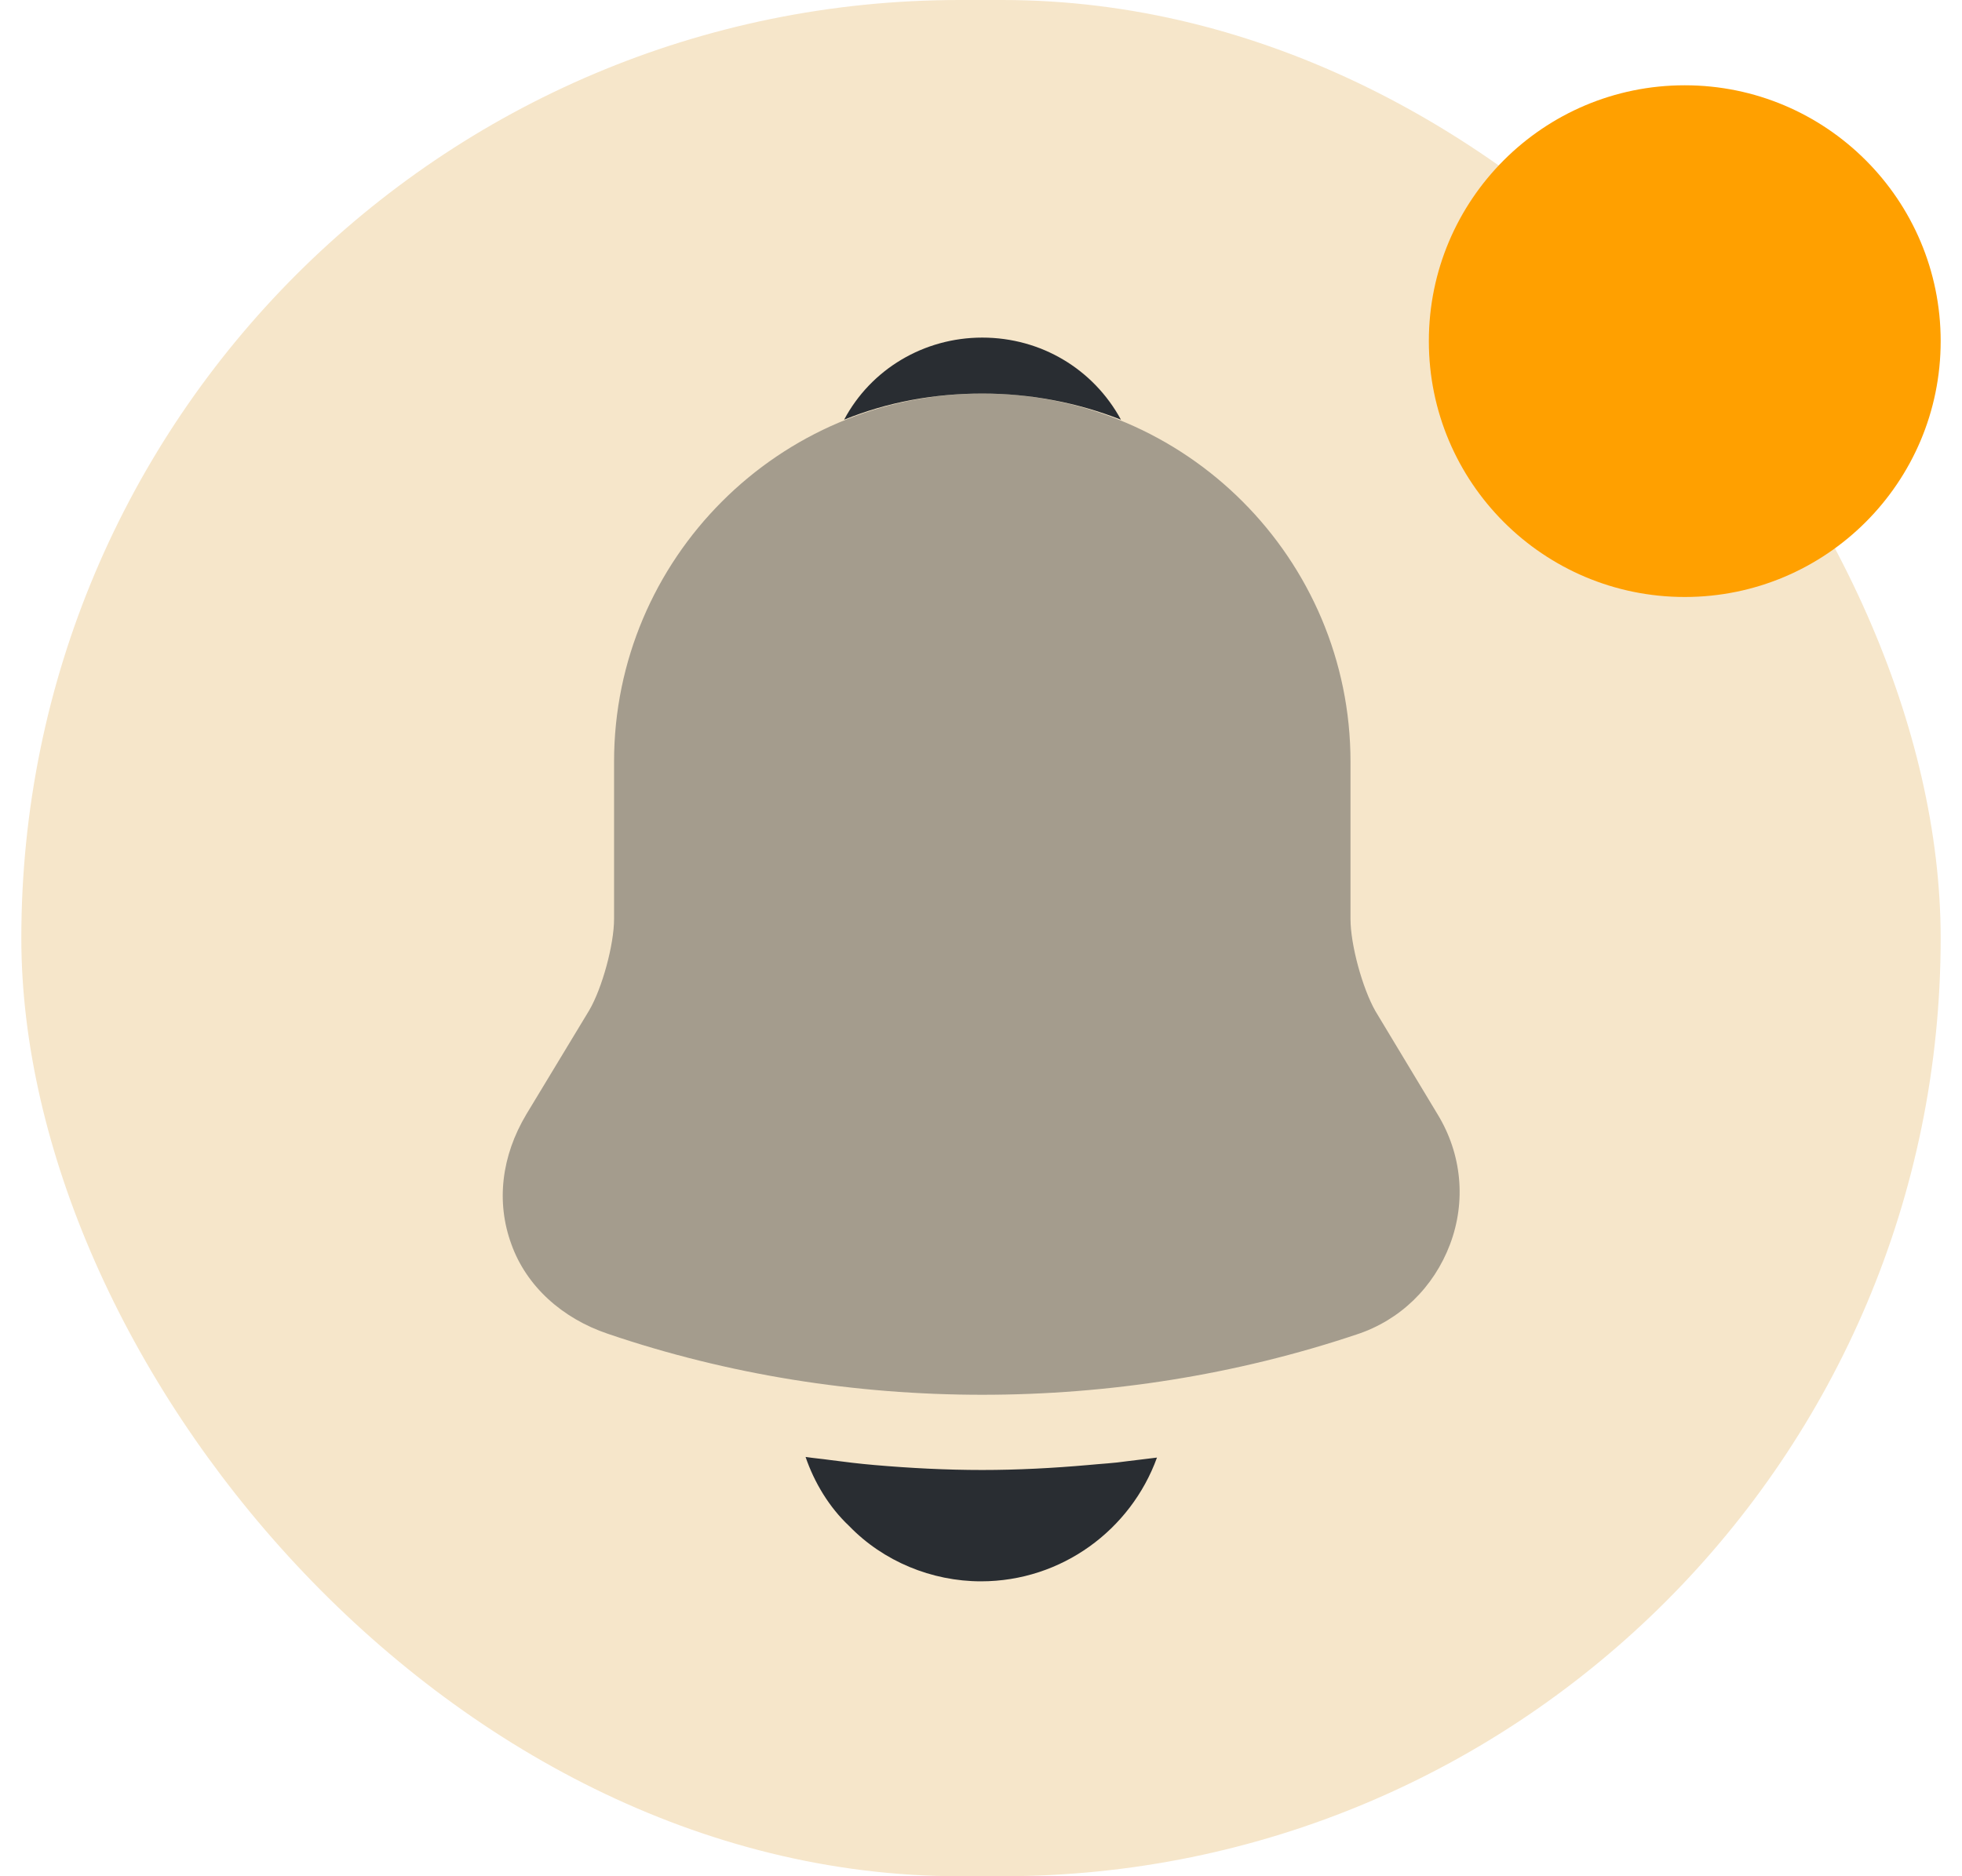 <svg width="46" height="44" viewBox="0 0 46 44" fill="none" xmlns="http://www.w3.org/2000/svg">
<rect x="0.5" width="45" height="44" rx="22" fill="#F6E6CA"/>
<path opacity="0.4" d="M33.705 26.132L32.247 23.711C31.94 23.171 31.663 22.15 31.663 21.552V17.863C31.663 13.109 27.799 9.229 23.03 9.229C18.261 9.229 14.397 13.109 14.397 17.863V21.552C14.397 22.15 14.12 23.171 13.813 23.696L12.34 26.132C11.757 27.109 11.626 28.188 11.99 29.18C12.34 30.157 13.172 30.915 14.251 31.279C17.08 32.242 20.055 32.709 23.03 32.709C26.005 32.709 28.98 32.242 31.809 31.294C32.83 30.959 33.617 30.186 33.997 29.18C34.376 28.173 34.274 27.065 33.705 26.132Z" fill="#292D32"/>
<path d="M26.281 9.842C25.274 9.448 24.181 9.229 23.029 9.229C21.891 9.229 20.797 9.434 19.791 9.842C20.418 8.661 21.658 7.917 23.029 7.917C24.414 7.917 25.639 8.661 26.281 9.842Z" fill="#292D32"/>
<path d="M27.126 34.182C26.514 35.873 24.895 37.084 22.999 37.084C21.847 37.084 20.71 36.617 19.908 35.786C19.441 35.348 19.091 34.765 18.887 34.167C19.076 34.196 19.266 34.211 19.47 34.24C19.805 34.284 20.155 34.327 20.506 34.357C21.337 34.429 22.183 34.473 23.028 34.473C23.86 34.473 24.691 34.429 25.508 34.357C25.814 34.327 26.12 34.313 26.412 34.269C26.645 34.24 26.878 34.211 27.126 34.182Z" fill="#292D32"/>
<circle cx="39.5" cy="8" r="6" fill="#FFA000"/>
</svg>
